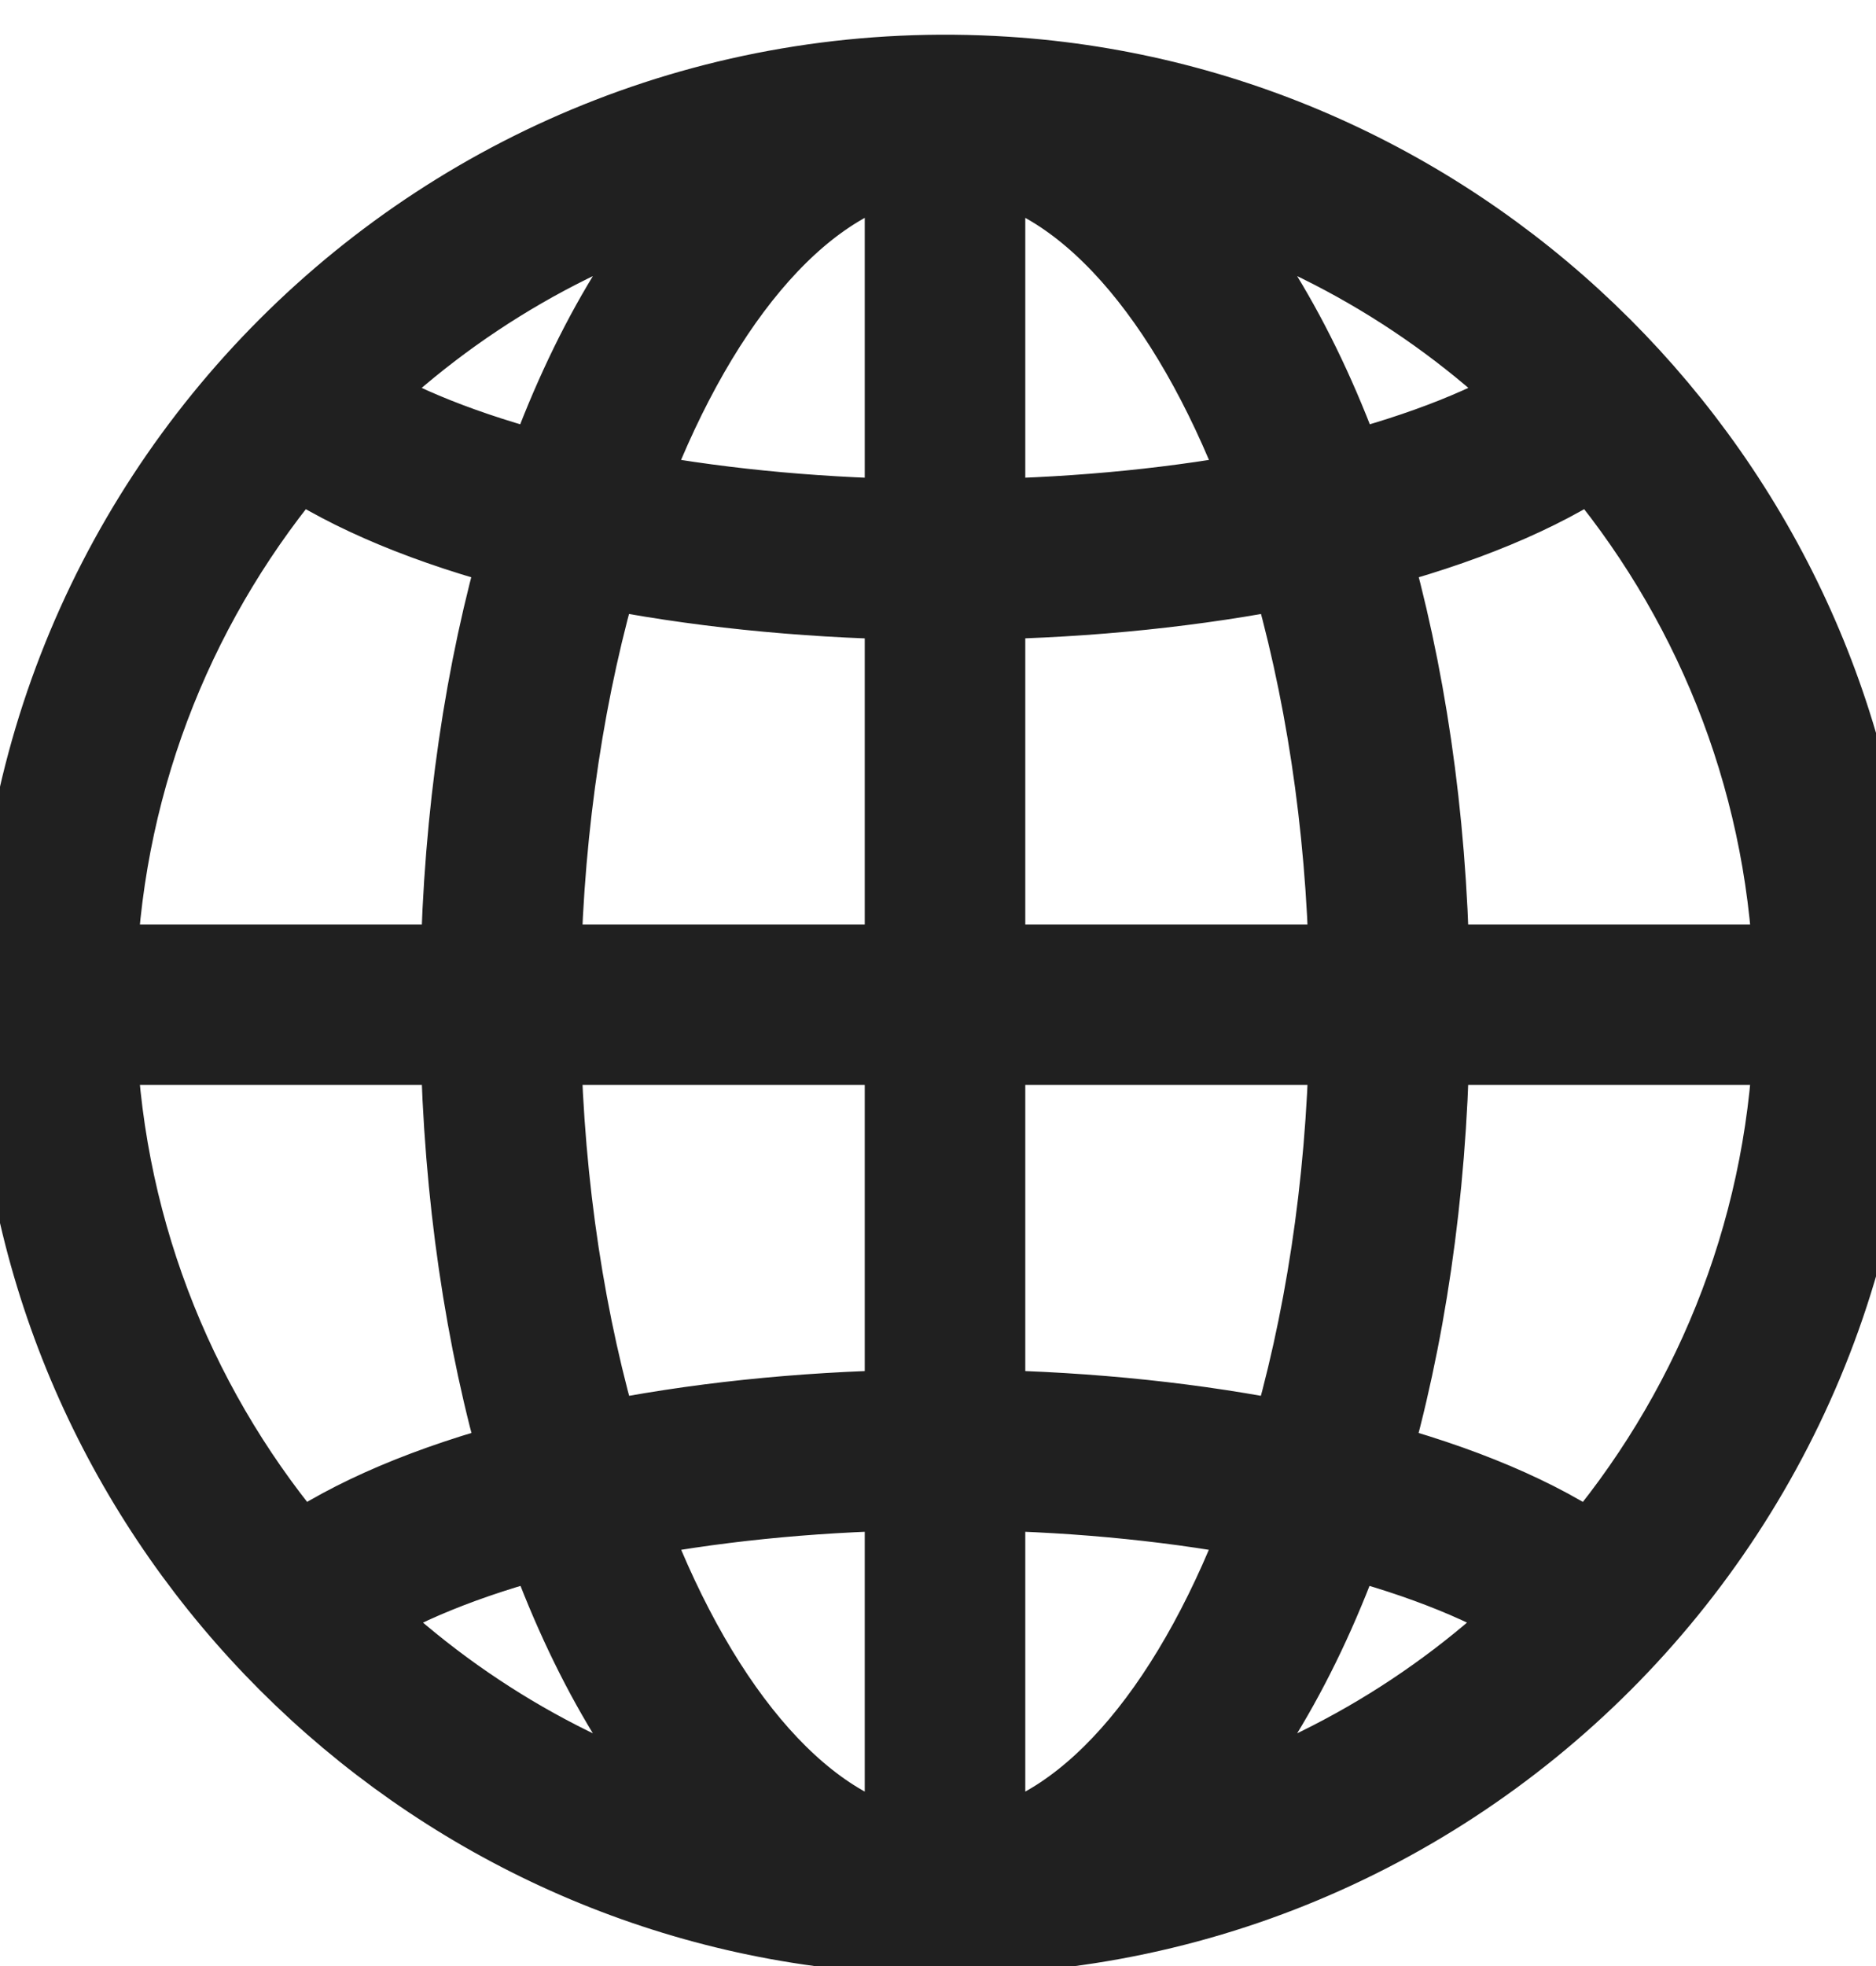 <svg width="21" height="22" viewBox="0 0 21 22" fill="none" xmlns="http://www.w3.org/2000/svg">
<path d="M11.255 0.91C5.014 0.511 -0.154 5.678 0.245 11.92C0.575 17.079 4.742 21.246 9.902 21.576C16.144 21.975 21.311 16.808 20.912 10.566C20.582 5.407 16.415 1.239 11.255 0.91ZM15.267 16.381C15.675 14.982 15.918 13.372 15.95 11.641H20.127C20.035 13.861 19.183 15.886 17.825 17.466C17.201 17.029 16.33 16.66 15.267 16.381ZM3.332 17.466C1.974 15.886 1.122 13.861 1.03 11.641H5.207C5.24 13.372 5.483 14.982 5.89 16.381C4.826 16.66 3.955 17.029 3.332 17.466ZM5.888 6.112C5.482 7.51 5.239 9.116 5.207 10.845H1.03C1.121 8.635 1.966 6.618 3.313 5.042C3.947 5.472 4.824 5.836 5.888 6.112ZM10.18 10.845H6.003C6.038 9.196 6.283 7.64 6.683 6.295C7.76 6.512 8.953 6.636 10.18 6.658V10.845ZM10.18 11.641V15.828C8.951 15.85 7.758 15.976 6.685 16.196C6.283 14.849 6.038 13.291 6.003 11.641H10.18ZM10.977 11.641H15.154C15.119 13.291 14.874 14.849 14.472 16.196C13.399 15.976 12.206 15.85 10.977 15.828V11.641ZM10.977 10.845V6.657C12.204 6.636 13.397 6.512 14.474 6.295C14.874 7.64 15.119 9.196 15.154 10.845H10.977ZM10.977 5.861V1.725C12.285 1.973 13.455 3.425 14.223 5.534C13.222 5.729 12.115 5.84 10.977 5.861ZM10.18 1.725V5.861C9.042 5.84 7.935 5.729 6.934 5.534C7.702 3.425 8.872 1.973 10.18 1.725ZM10.18 16.625V20.761C8.873 20.513 7.703 19.062 6.936 16.957C7.933 16.759 9.04 16.646 10.18 16.625ZM10.977 20.761V16.625C12.117 16.646 13.223 16.759 14.221 16.957C13.454 19.062 12.284 20.513 10.977 20.761ZM15.95 10.845C15.918 9.116 15.675 7.51 15.269 6.112C16.333 5.836 17.21 5.472 17.844 5.042C19.191 6.618 20.036 8.635 20.127 10.845H15.95ZM17.294 4.448C16.736 4.801 15.956 5.113 15.026 5.352C14.526 3.939 13.848 2.789 13.048 2.01C14.674 2.445 16.13 3.298 17.294 4.448ZM6.131 5.352C5.202 5.113 4.421 4.802 3.864 4.448C5.027 3.298 6.483 2.445 8.109 2.01C7.309 2.789 6.631 3.939 6.131 5.352ZM3.884 18.057C4.429 17.698 5.204 17.382 6.134 17.141C6.633 18.551 7.311 19.698 8.109 20.476C6.492 20.043 5.044 19.197 3.884 18.057ZM15.023 17.141C15.953 17.382 16.728 17.698 17.273 18.057C16.113 19.197 14.665 20.043 13.048 20.476C13.846 19.698 14.524 18.551 15.023 17.141Z" fill="#202020"/>
<path d="M11.255 0.91C5.014 0.511 -0.154 5.678 0.245 11.92C0.575 17.079 4.742 21.246 9.902 21.576C16.144 21.975 21.311 16.808 20.912 10.566C20.582 5.407 16.415 1.239 11.255 0.91ZM15.267 16.381C15.675 14.982 15.918 13.372 15.95 11.641H20.127C20.035 13.861 19.183 15.886 17.825 17.466C17.201 17.029 16.33 16.66 15.267 16.381ZM3.332 17.466C1.974 15.886 1.122 13.861 1.03 11.641H5.207C5.24 13.372 5.483 14.982 5.89 16.381C4.826 16.66 3.955 17.029 3.332 17.466ZM5.888 6.112C5.482 7.51 5.239 9.116 5.207 10.845H1.03C1.121 8.635 1.966 6.618 3.313 5.042C3.947 5.472 4.824 5.836 5.888 6.112ZM10.18 10.845H6.003C6.038 9.196 6.283 7.64 6.683 6.295C7.76 6.512 8.953 6.636 10.18 6.658V10.845ZM10.18 11.641V15.828C8.951 15.85 7.758 15.976 6.685 16.196C6.283 14.849 6.038 13.291 6.003 11.641H10.18ZM10.977 11.641H15.154C15.119 13.291 14.874 14.849 14.472 16.196C13.399 15.976 12.206 15.85 10.977 15.828V11.641ZM10.977 10.845V6.657C12.204 6.636 13.397 6.512 14.474 6.295C14.874 7.64 15.119 9.196 15.154 10.845H10.977ZM10.977 5.861V1.725C12.285 1.973 13.455 3.425 14.223 5.534C13.222 5.729 12.115 5.84 10.977 5.861ZM10.18 1.725V5.861C9.042 5.84 7.935 5.729 6.934 5.534C7.702 3.425 8.872 1.973 10.18 1.725ZM10.18 16.625V20.761C8.873 20.513 7.703 19.062 6.936 16.957C7.933 16.759 9.04 16.646 10.18 16.625ZM10.977 20.761V16.625C12.117 16.646 13.223 16.759 14.221 16.957C13.454 19.062 12.284 20.513 10.977 20.761ZM15.95 10.845C15.918 9.116 15.675 7.51 15.269 6.112C16.333 5.836 17.21 5.472 17.844 5.042C19.191 6.618 20.036 8.635 20.127 10.845H15.95ZM17.294 4.448C16.736 4.801 15.956 5.113 15.026 5.352C14.526 3.939 13.848 2.789 13.048 2.01C14.674 2.445 16.13 3.298 17.294 4.448ZM6.131 5.352C5.202 5.113 4.421 4.802 3.864 4.448C5.027 3.298 6.483 2.445 8.109 2.01C7.309 2.789 6.631 3.939 6.131 5.352ZM3.884 18.057C4.429 17.698 5.204 17.382 6.134 17.141C6.633 18.551 7.311 19.698 8.109 20.476C6.492 20.043 5.044 19.197 3.884 18.057ZM15.023 17.141C15.953 17.382 16.728 17.698 17.273 18.057C16.113 19.197 14.665 20.043 13.048 20.476C13.846 19.698 14.524 18.551 15.023 17.141Z" stroke="#202020"/>
</svg>
